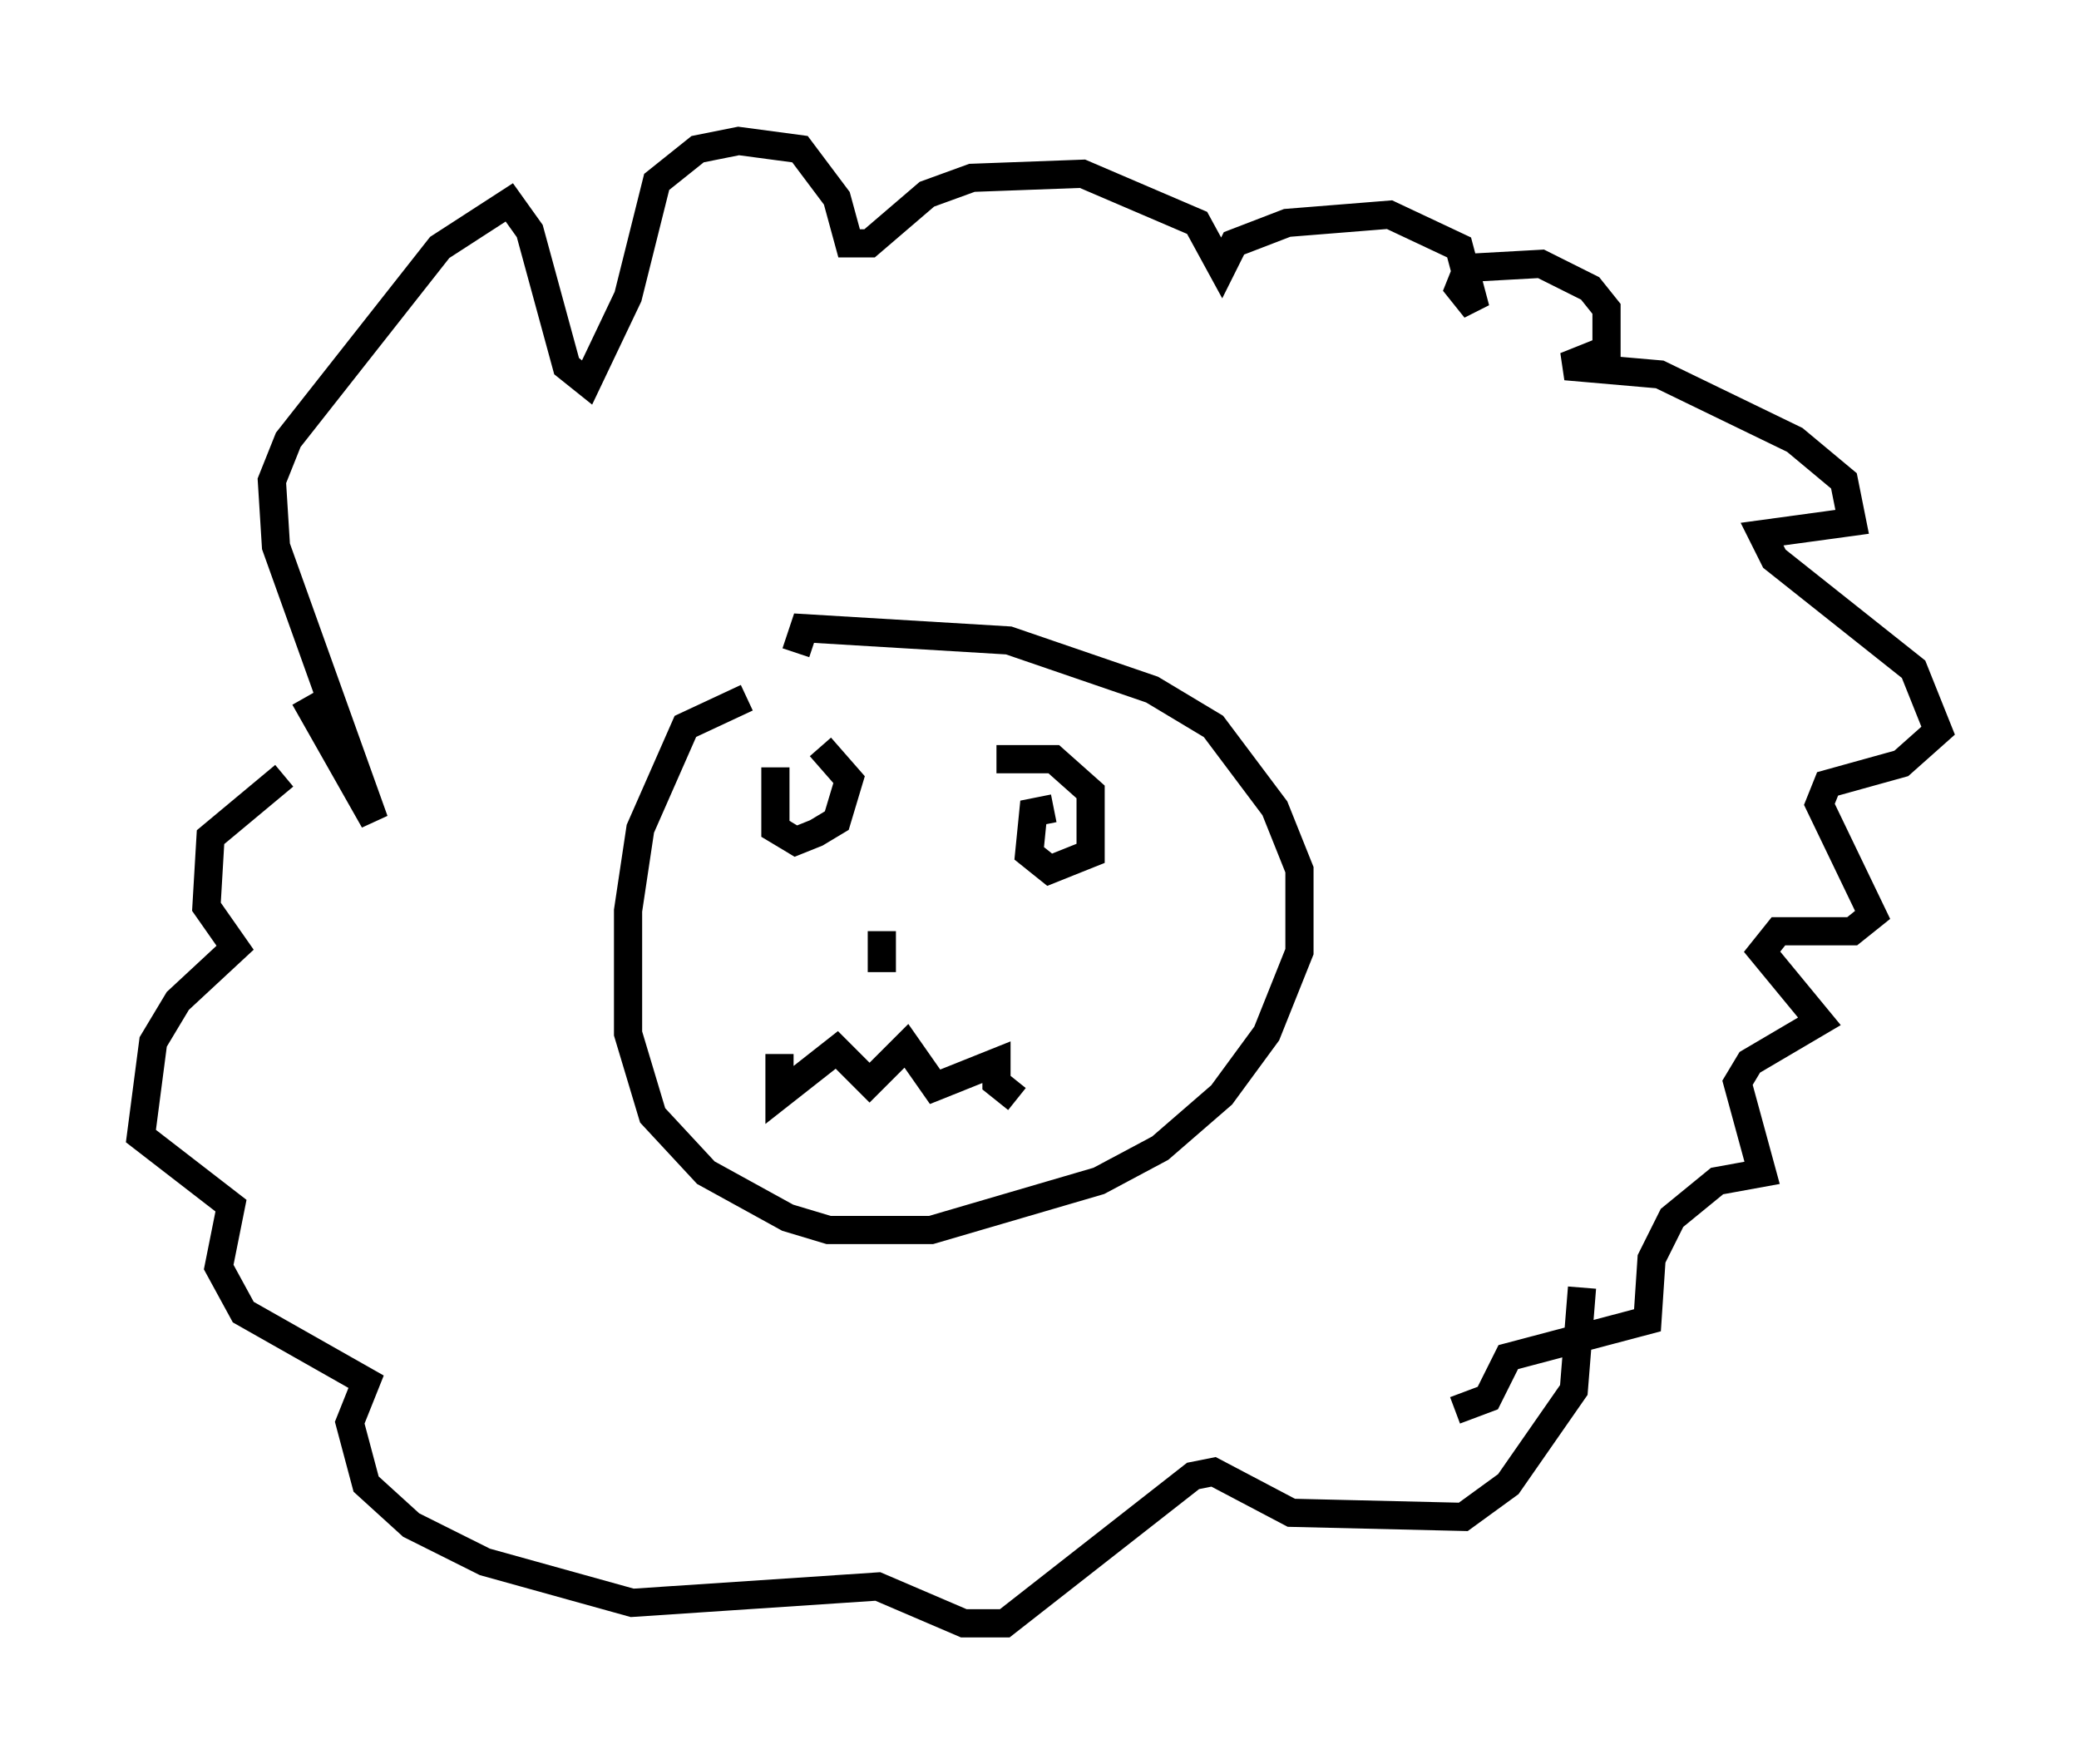 <?xml version="1.0" encoding="utf-8" ?>
<svg baseProfile="full" height="62.581" version="1.1" width="73.765" xmlns="http://www.w3.org/2000/svg" xmlns:ev="http://www.w3.org/2001/xml-events" xmlns:xlink="http://www.w3.org/1999/xlink"><defs /><rect fill="white" height="62.581" width="73.765" x="0" y="0" /><path d="M28.676, 24.609 m-2.179, 0.145 l-2.179, 1.017 -1.598, 3.631 l-0.436, 2.905 0.0, 4.358 l0.872, 2.905 1.888, 2.034 l2.905, 1.598 1.453, 0.436 l3.631, 0.0 5.955, -1.743 l2.179, -1.162 2.179, -1.888 l1.598, -2.179 1.162, -2.905 l0.0, -2.905 -0.872, -2.179 l-2.179, -2.905 -2.179, -1.307 l-5.084, -1.743 -7.263, -0.436 l-0.291, 0.872 m-0.726, 4.067 l0.0, 2.179 0.726, 0.436 l0.726, -0.291 0.726, -0.436 l0.436, -1.453 -1.017, -1.162 m8.279, 2.179 l-0.726, 0.145 -0.145, 1.453 l0.726, 0.581 1.453, -0.581 l0.0, -2.179 -1.307, -1.162 l-2.034, 0.0 m-4.067, 6.101 l0.0, 1.453 m-3.631, 2.905 l0.0, 1.453 2.034, -1.598 l1.162, 1.162 1.307, -1.307 l1.017, 1.453 2.179, -0.872 l0.0, 0.726 0.726, 0.581 m-25.274, -14.235 l2.469, 4.358 -3.486, -9.732 l-0.145, -2.324 0.581, -1.453 l5.374, -6.827 2.469, -1.598 l0.726, 1.017 1.307, 4.793 l0.726, 0.581 1.453, -3.05 l1.017, -4.067 1.453, -1.162 l1.453, -0.291 2.179, 0.291 l1.307, 1.743 0.436, 1.598 l0.726, 0.0 2.034, -1.743 l1.598, -0.581 3.922, -0.145 l4.067, 1.743 0.872, 1.598 l0.436, -0.872 1.888, -0.726 l3.631, -0.291 2.469, 1.162 l0.581, 2.179 -0.581, -0.726 l0.291, -0.726 2.615, -0.145 l1.743, 0.872 0.581, 0.726 l0.0, 1.453 -1.453, 0.581 l3.341, 0.291 4.793, 2.324 l1.743, 1.453 0.291, 1.453 l-3.196, 0.436 0.436, 0.872 l4.939, 3.922 0.872, 2.179 l-1.307, 1.162 -2.615, 0.726 l-0.291, 0.726 1.888, 3.922 l-0.726, 0.581 -2.615, 0.0 l-0.581, 0.726 2.034, 2.469 l-2.469, 1.453 -0.436, 0.726 l0.872, 3.196 -1.598, 0.291 l-1.598, 1.307 -0.726, 1.453 l-0.145, 2.179 -4.939, 1.307 l-0.726, 1.453 -1.162, 0.436 m-41.542, -22.514 l-2.615, 2.179 -0.145, 2.469 l1.017, 1.453 -2.034, 1.888 l-0.872, 1.453 -0.436, 3.341 l3.196, 2.469 -0.436, 2.179 l0.872, 1.598 4.358, 2.469 l-0.581, 1.453 0.581, 2.179 l1.598, 1.453 2.615, 1.307 l5.229, 1.453 8.715, -0.581 l3.05, 1.307 1.453, 0.0 l6.682, -5.229 0.726, -0.145 l2.76, 1.453 6.101, 0.145 l1.598, -1.162 2.324, -3.341 l0.291, -3.631 " fill="none" stroke="black" stroke-width="1" /></svg>